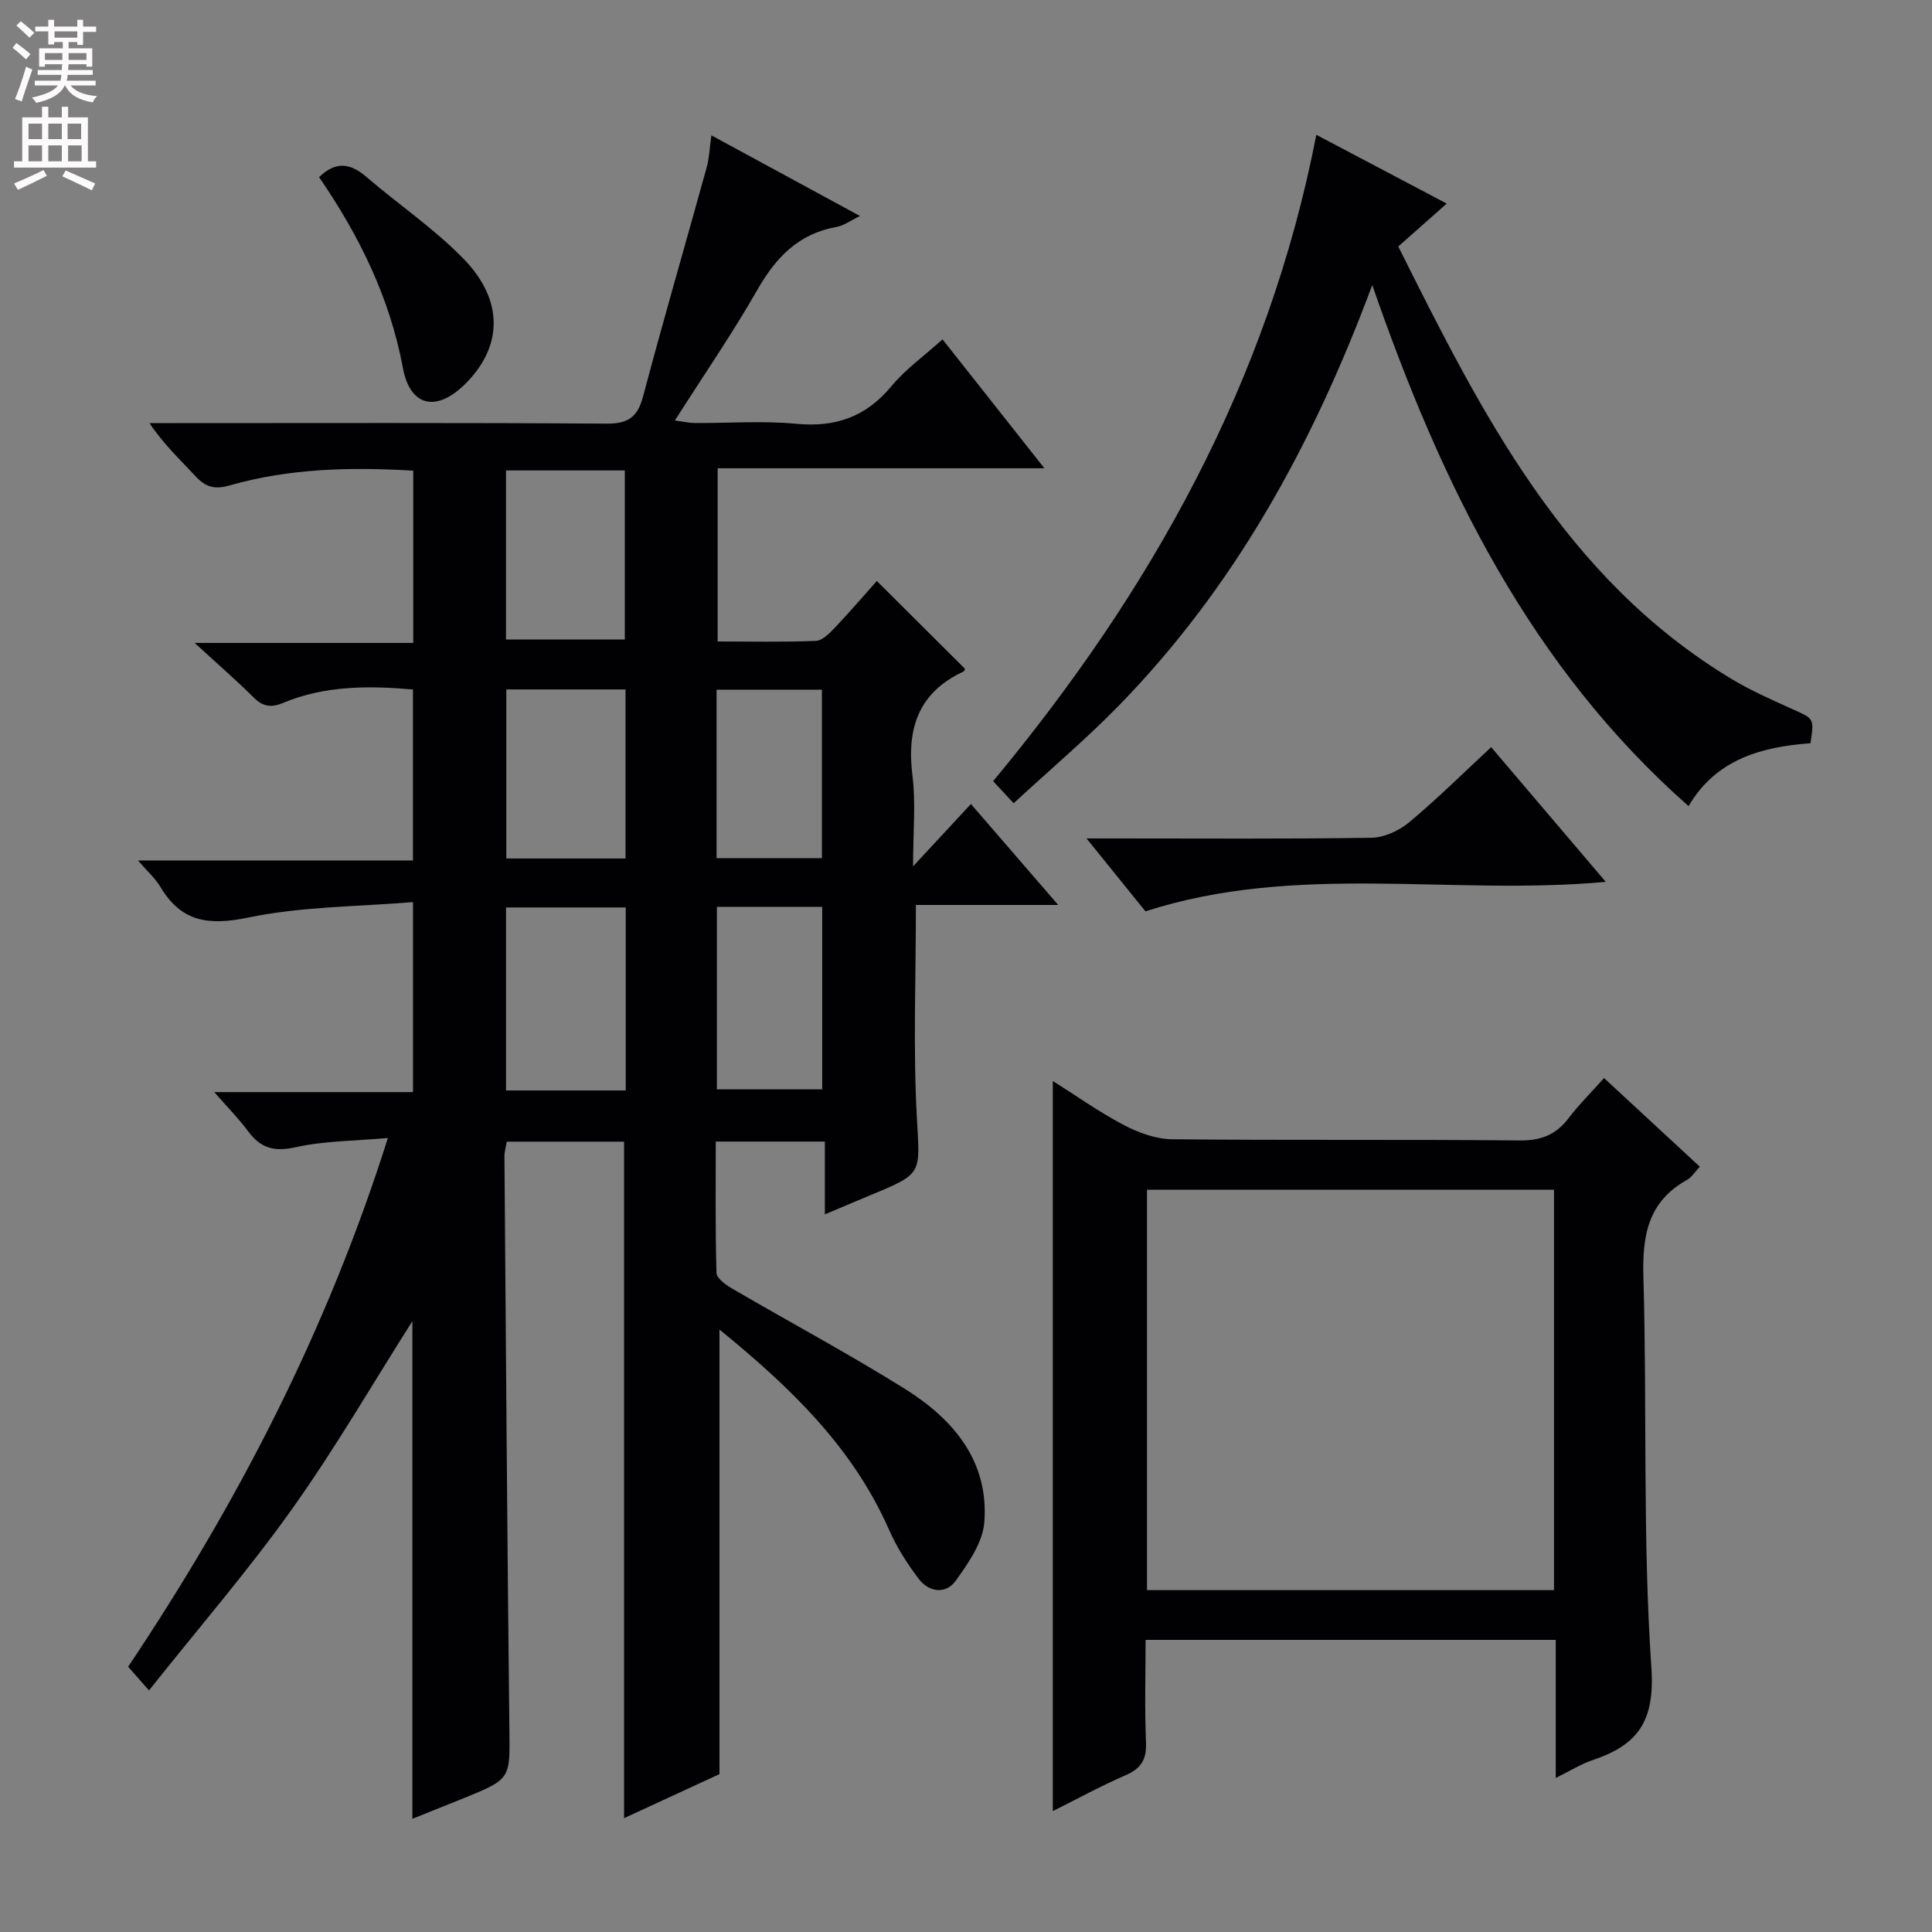 <svg enable-background="new 0 0 400 400" viewBox="0 0 400 400" xmlns="http://www.w3.org/2000/svg"><rect x="0" y="0" width="400" height="400" fill="#808080" stroke="none"/><g fill="#010103"><path d="m148.96 275.27v92.04c-6 2.77-12.72 5.87-19.75 9.12 0-46.97 0-93.33 0-140.06-7.8 0-15.88 0-24.29 0-.15.93-.49 2.03-.48 3.11.31 39.47.57 78.94 1.02 118.4.12 10.41.39 10.42-9.48 14.43-3.5 1.42-7 2.81-10.6 4.25 0-34.88 0-69.14 0-103.03-8.09 12.73-15.92 26.27-24.96 38.96-9.05 12.71-19.3 24.56-29.57 37.49-1.8-2.04-2.94-3.34-4.32-4.9 22.63-33.8 41.14-69.5 53.78-109.47-6.83.61-13.11.58-19.09 1.91-4.44.99-7.25.21-9.84-3.29-1.93-2.61-4.24-4.94-7.02-8.12h41.15c0-12.94 0-25.48 0-39.34-11.43.95-22.99.89-34.06 3.19-8.21 1.71-13.89.98-18.25-6.35-1.06-1.78-2.7-3.21-4.63-5.46h56.93c0-11.96 0-23.5 0-35.4-9.1-.79-18.17-.85-26.84 2.76-2.49 1.04-4.19.83-6.13-1.09-3.65-3.63-7.55-7.01-12.23-11.31h45.26c0-12.22 0-23.76 0-35.66-12.93-.78-25.65-.49-38.08 3.07-3.07.88-4.94.3-6.99-1.91-3.13-3.39-6.54-6.53-9.54-11.01h5.13c29.83 0 59.66-.1 89.48.11 4.48.03 6.44-1.32 7.58-5.63 4.21-15.87 8.81-31.63 13.18-47.46.53-1.9.59-3.93.96-6.6 10.12 5.5 20.07 10.9 30.77 16.7-2.03.98-3.36 2-4.83 2.26-7.85 1.39-12.56 6.27-16.39 12.98-5.18 9.07-11.13 17.71-17.11 27.1 1.73.22 2.93.51 4.14.52 7 .04 14.05-.5 20.98.16 8.14.78 14.44-1.43 19.71-7.77 2.92-3.52 6.77-6.27 10.59-9.71 7.03 8.89 13.79 17.45 21.09 26.69-22.87 0-45.05 0-67.65 0v35.86c6.79 0 13.56.15 20.32-.12 1.34-.05 2.8-1.53 3.88-2.66 3.07-3.23 5.97-6.61 8.76-9.74 6.24 6.22 12.21 12.17 18.25 18.18-.02.04-.1.46-.32.57-9.33 4.34-11.77 11.78-10.56 21.51.72 5.73.13 11.62.13 18.82 4.38-4.72 7.99-8.61 11.98-12.91 5.82 6.74 11.49 13.29 18.07 20.9-10.76 0-20.13 0-29.46 0 0 15.07-.59 29.53.19 43.92.63 11.67 1.35 11.63-9.16 15.98-3.04 1.26-6.07 2.56-9.88 4.16 0-5.33 0-10.04 0-15.07-7.7 0-14.77 0-22.59 0 0 9-.11 18.1.15 27.18.03 1.12 1.9 2.47 3.2 3.23 11.92 6.96 24.11 13.48 35.81 20.79 10.03 6.27 17.43 14.97 16.44 27.64-.33 4.18-3.3 8.43-5.89 12.05-2.07 2.9-5.56 2.45-7.7-.37-2.39-3.14-4.56-6.57-6.15-10.18-7.55-17.16-20.55-29.57-35.09-41.42zm-19.41-49.5c0-12.91 0-25.31 0-37.89-8.46 0-16.64 0-24.78 0v37.89zm-24.79-93.37h24.6c0-11.94 0-23.46 0-35-8.39 0-16.32 0-24.6 0zm24.75 45.34c0-11.96 0-23.36 0-35-8.38 0-16.44 0-24.68 0v35zm18.92 47.8h21.8c0-12.8 0-25.19 0-37.79-7.43 0-14.49 0-21.8 0zm-.07-47.87h21.81c0-11.78 0-23.31 0-34.88-7.49 0-14.56 0-21.81 0z"/><path d="m351.93 241.55c-1.05 1.11-1.69 2.2-2.64 2.73-8.11 4.49-9.29 11.55-9.04 20.17.78 26.94-.18 53.97 1.65 80.82.76 11.18-2.85 16.01-12.16 19.14-2.46.83-4.71 2.26-7.64 3.7 0-9.8 0-19.03 0-28.59-28.33 0-56.21 0-84.92 0 0 7.08-.21 14.17.09 21.25.15 3.53-1.04 5.39-4.25 6.78-5.17 2.25-10.13 4.97-15.05 7.42 0-50.41 0-100.65 0-151.17 4.64 2.92 9.46 6.36 14.64 9.09 3.06 1.61 6.7 2.95 10.09 2.98 23.98.25 47.96.01 71.94.25 4.43.04 7.52-1.18 10.13-4.63 2.1-2.76 4.59-5.23 7.33-8.29 6.66 6.16 13.16 12.18 19.83 18.35zm-114.46 87.67h84.27c0-27.79 0-55.23 0-82.89-28.17 0-56.07 0-84.27 0z"/><path d="m272.53 27.91c9.28 4.89 17.9 9.44 27 14.24-3.51 3.1-6.57 5.81-10.03 8.88 17.22 34.47 34.39 68.69 69.01 89.55 4.11 2.48 8.57 4.41 12.95 6.4 4.1 1.86 4.15 1.75 3.38 6.9-10.18.74-19.58 3.33-25.24 13.02-32.72-28.86-51.09-66.33-65.49-107.89-12.41 33.34-28.62 62.66-52.56 87.17-6.71 6.87-14.07 13.09-21.69 20.13-1.74-1.88-2.93-3.17-4.24-4.58 32.72-39.43 56.96-82.63 66.91-133.82z"/><path d="m237.15 188.68c-3.71-4.59-7.52-9.3-12.2-15.09h6.54c17.47 0 34.95.13 52.42-.14 2.65-.04 5.72-1.44 7.8-3.17 5.74-4.78 11.06-10.06 17.02-15.59 7.85 9.22 15.6 18.34 23.73 27.89-32.01 2.94-63.87-4.03-95.31 6.1z"/><path d="m66.06 36.68c3.49-3.41 6.52-2.87 9.79-.06 6.66 5.72 14.04 10.71 20.13 16.97 8.43 8.66 8.09 18.26.28 25.96-5.9 5.82-11.35 4.66-12.84-3.36-2.71-14.51-8.98-27.32-17.36-39.51z"/></g><path d="m2.6 9.9.8-1c.9.7 1.9 1.4 2.9 2.3l-.9 1.1c-1.1-1-2-1.8-2.8-2.4zm.5 10.6c.9-2.1 1.6-4.3 2.3-6.7.4.2.8.4 1.3.6-.7 2.1-1.5 4.3-2.2 6.6zm.3-15.2.9-.9c1 .8 2 1.6 2.8 2.4l-1 1c-.9-.9-1.8-1.7-2.7-2.5zm12.6-1.2h1.2v1.4h2.7v1.1h-2.7v2.7h-1.2v-.6h-1.8v1.3h4.9v3.8h-1.2v-.5h-3.7c0 .4-.1.9-.1 1.2h5.1v1h-5.2c0 .5-.1.9-.2 1.2h6v1h-5.2c1.1 1.3 2.9 2 5.5 2.2-.4.4-.7.8-.9 1.3-2.9-.5-4.8-1.6-5.7-3.5h-.1c-.8 1.7-2.7 2.9-5.9 3.6-.2-.4-.6-.8-.9-1.1 2.8-.6 4.6-1.4 5.4-2.5h-4.8v-1h5.3c.1-.3.2-.7.2-1.2h-4.9v-1h5c0-.4 0-.8.1-1.2h-3.6v.5h-1.2v-3.8h4.9v-1.3h-1.8v.5h-1.2v-2.7h-2.7v-1h2.7v-1.4h1.2v1.4h4.8zm-6.7 8.3h3.6c0-.4 0-.9 0-1.4h-3.6zm1.9-4.6h4.8v-1.3h-4.7v1.3zm6.7 3.2h-3.7v1.4h3.7z" fill="#fcfafa"/><path d="m8.7 22.1h1.3v2.2h2.8v-2.2h1.3v2.2h4.1v9.1h1.7v1.3h-17v-1.3h1.7v-9.1h4.1zm.3 13.1.7 1.2c-1.8.9-3.8 1.9-6 2.9-.2-.4-.5-.8-.8-1.3 2.3-1 4.4-1.9 6.1-2.8zm-3.1-6.4h2.8v-3.2h-2.8zm0 4.6h2.8v-3.3h-2.8zm4.1-4.6h2.8v-3.2h-2.8zm0 4.6h2.8v-3.3h-2.8zm3.6 1.9c2.1.9 4.1 1.8 6.1 2.7l-.7 1.4c-2.2-1.1-4.2-2-6.1-2.9zm3.2-9.7h-2.8v3.2h2.8zm-2.7 7.8h2.8v-3.3h-2.8z" fill="#fcfafa"/></svg>